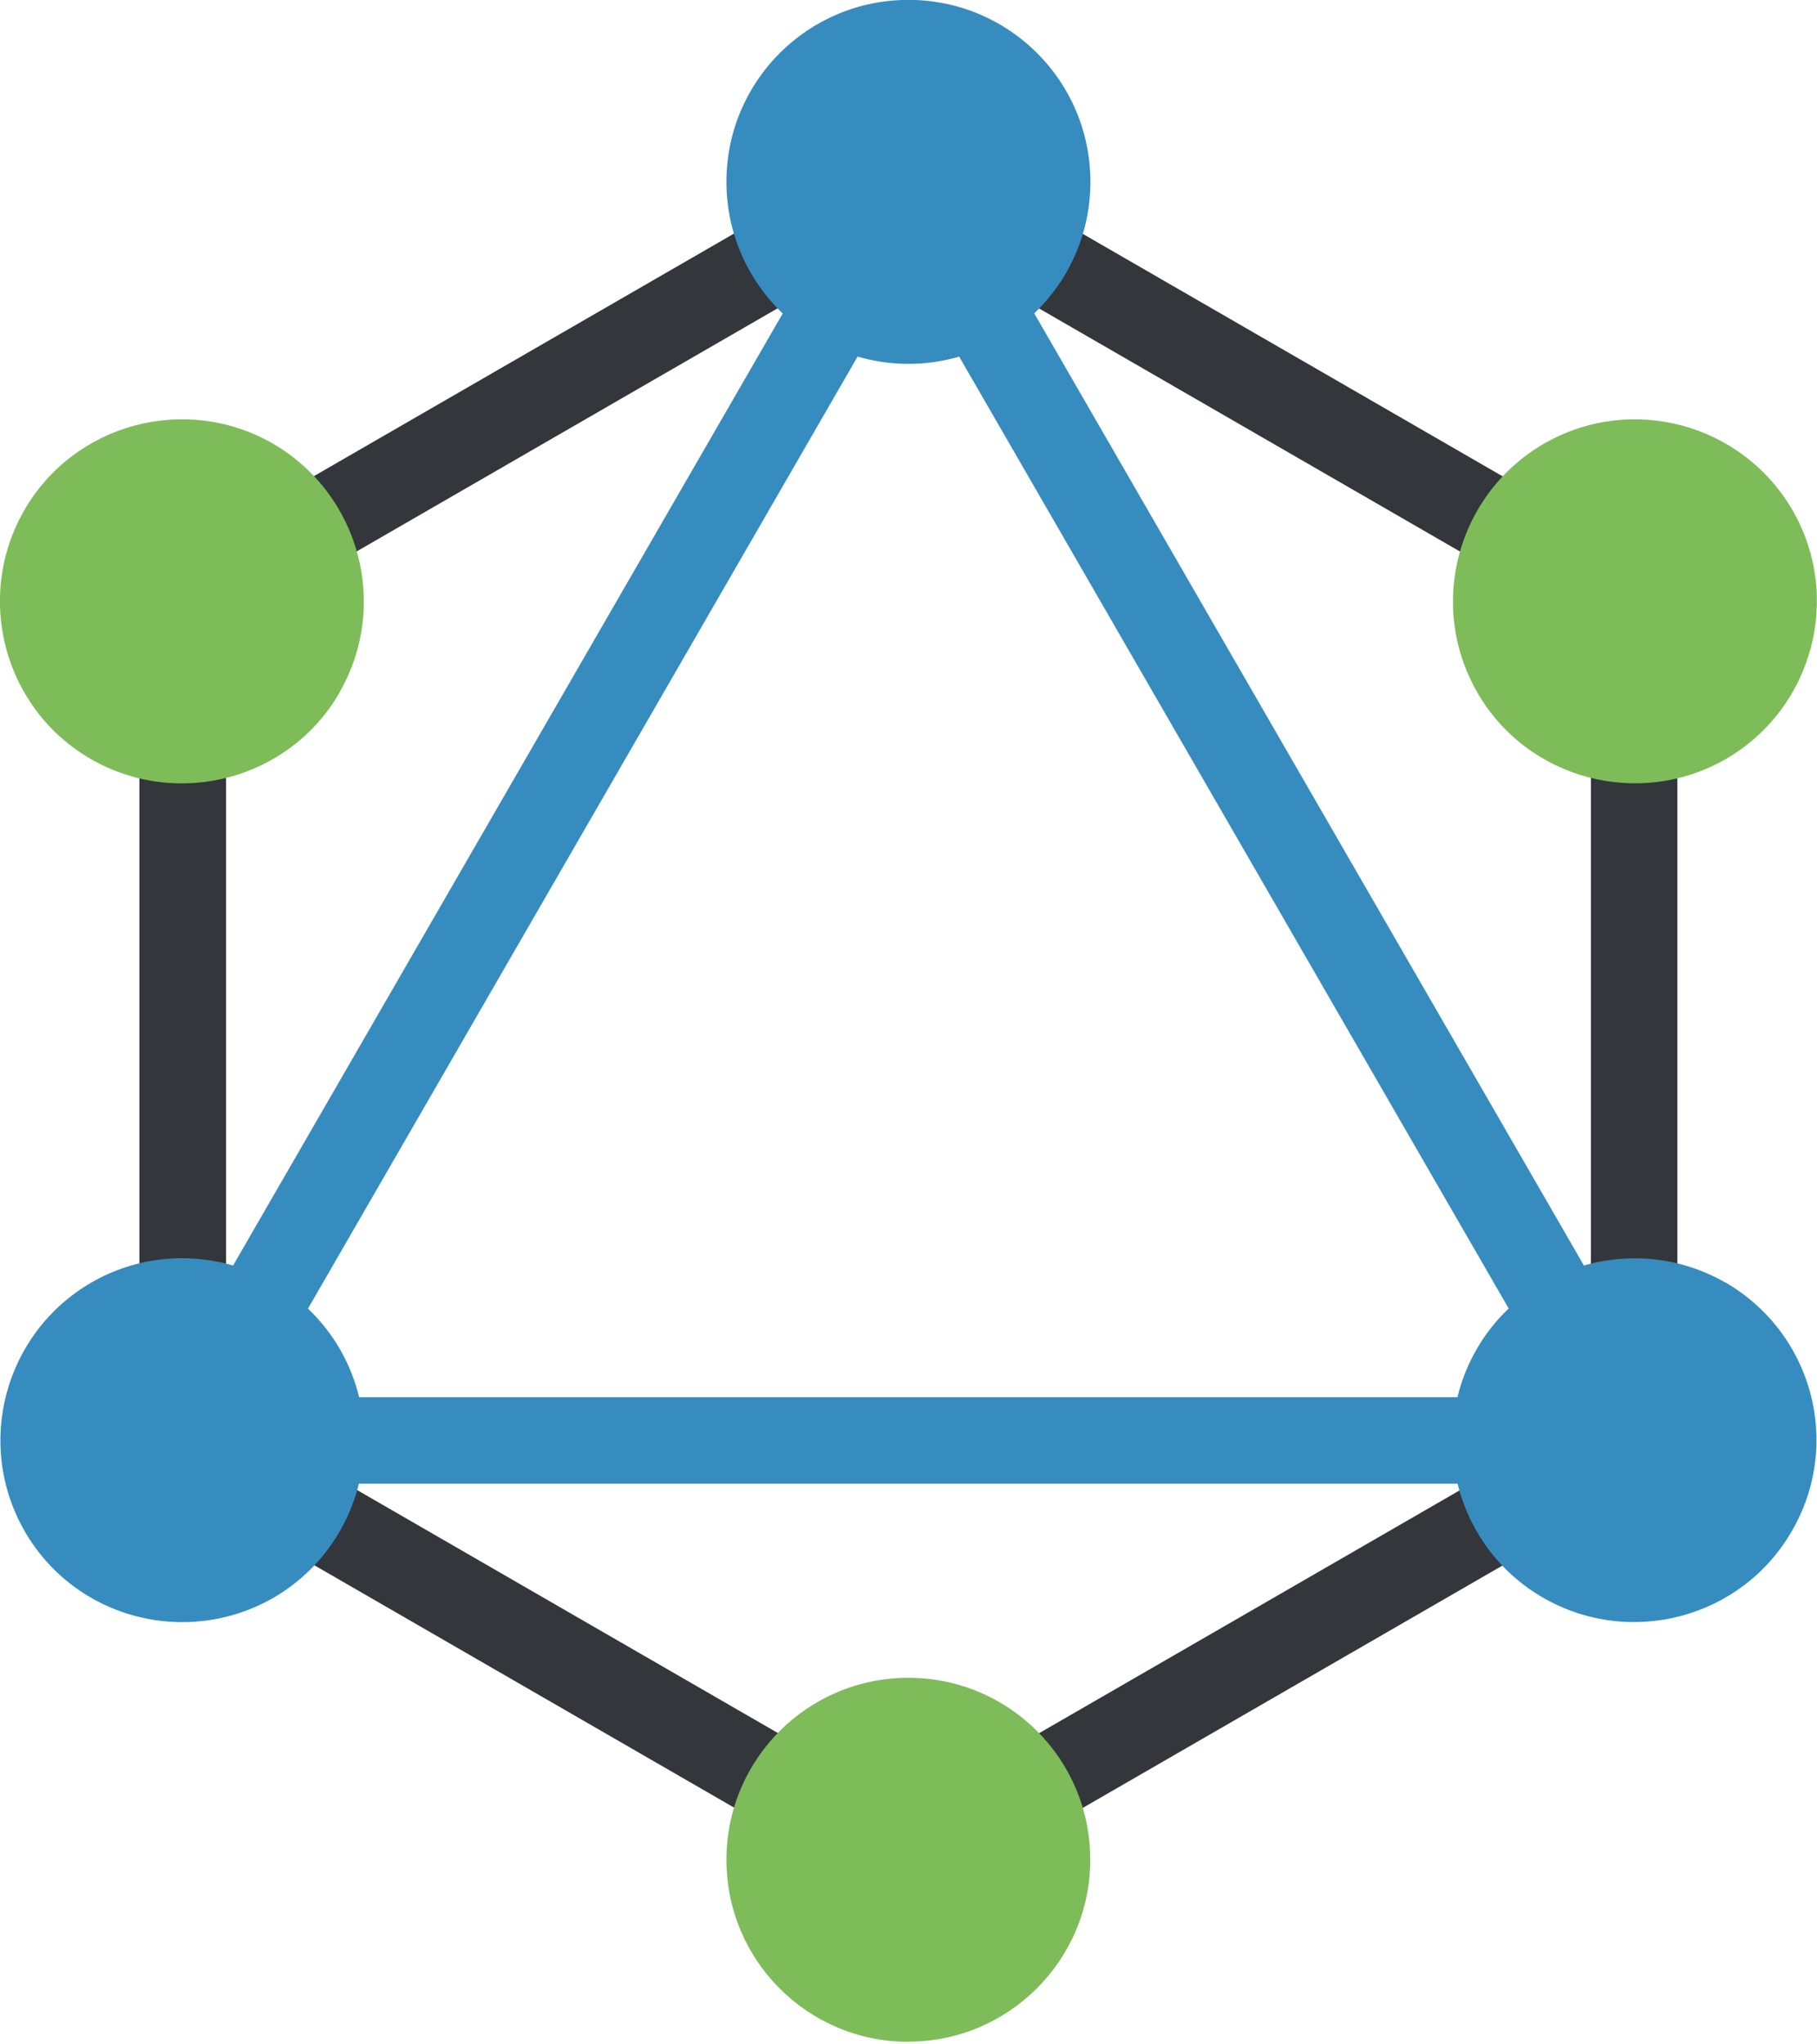 <svg viewBox="0 0 256 288" xmlns="http://www.w3.org/2000/svg"><path fill="#33363B" d="M128.04 254.79l-96.192-55.54V88.31l96.11-55.5 96.189 55.536v110.93l-96.11 55.49Zm108.3-173.464L127.95 18.74 19.64 81.27v125.01l108.386 62.57 108.3-62.53V81.308Z"/><g fill="#7EBC59"><path d="M47.86 97.54c-7.06 12.26-22.78 16.45-35.04 9.4C.55 99.88-3.64 84.17 3.41 71.9c7.051-12.27 22.771-16.46 35.03-9.41 12.26 7.12 16.45 22.77 9.4 35.037"/><path d="M208.138 97.54c-7.06-12.27-2.87-27.92 9.4-35.04 12.26-7.06 27.91-2.87 35.03 9.4 7.05 12.26 2.86 27.91-9.41 35.03 -12.27 7.05-27.99 2.86-35.04-9.41"/><path d="M127.99 287.64c-14.18 0-25.64-11.46-25.64-25.64s11.45-25.64 25.63-25.64c14.17 0 25.63 11.45 25.63 25.63 0 14.1-11.46 25.63-25.64 25.63"/></g><path fill="#368CBF" d="M120.86 50.25c2.26.65 4.65 1.01 7.13 1.01 2.48 0 4.88-.36 7.15-1.02l77.42 134.094c-1.74 1.65-3.27 3.57-4.52 5.75 -1.25 2.16-2.14 4.44-2.7 6.75H50.6c-.57-2.32-1.45-4.59-2.7-6.76 -1.26-2.17-2.79-4.08-4.509-5.72l77.436-134.12Zm122.239 130.437c-6.29-3.62-13.48-4.27-19.94-2.41L145.719 44.15c4.87-4.67 7.91-11.24 7.91-18.53 0-14.18-11.46-25.635-25.64-25.635s-25.64 11.458-25.64 25.635c0 7.3 3.04 13.87 7.93 18.54l-77.44 134.12c-6.47-1.88-13.66-1.23-19.957 2.39 -12.267 7.12-16.453 22.77-9.41 35.03 7.052 12.26 22.69 16.45 35.037 9.4 6.29-3.66 10.45-9.56 12.06-16.09h154.79c1.61 6.55 5.77 12.46 12.07 16.08 12.26 7.05 27.98 2.86 35.03-9.41 7.125-12.27 2.93-27.92-9.41-35.04v0Z"/></svg>